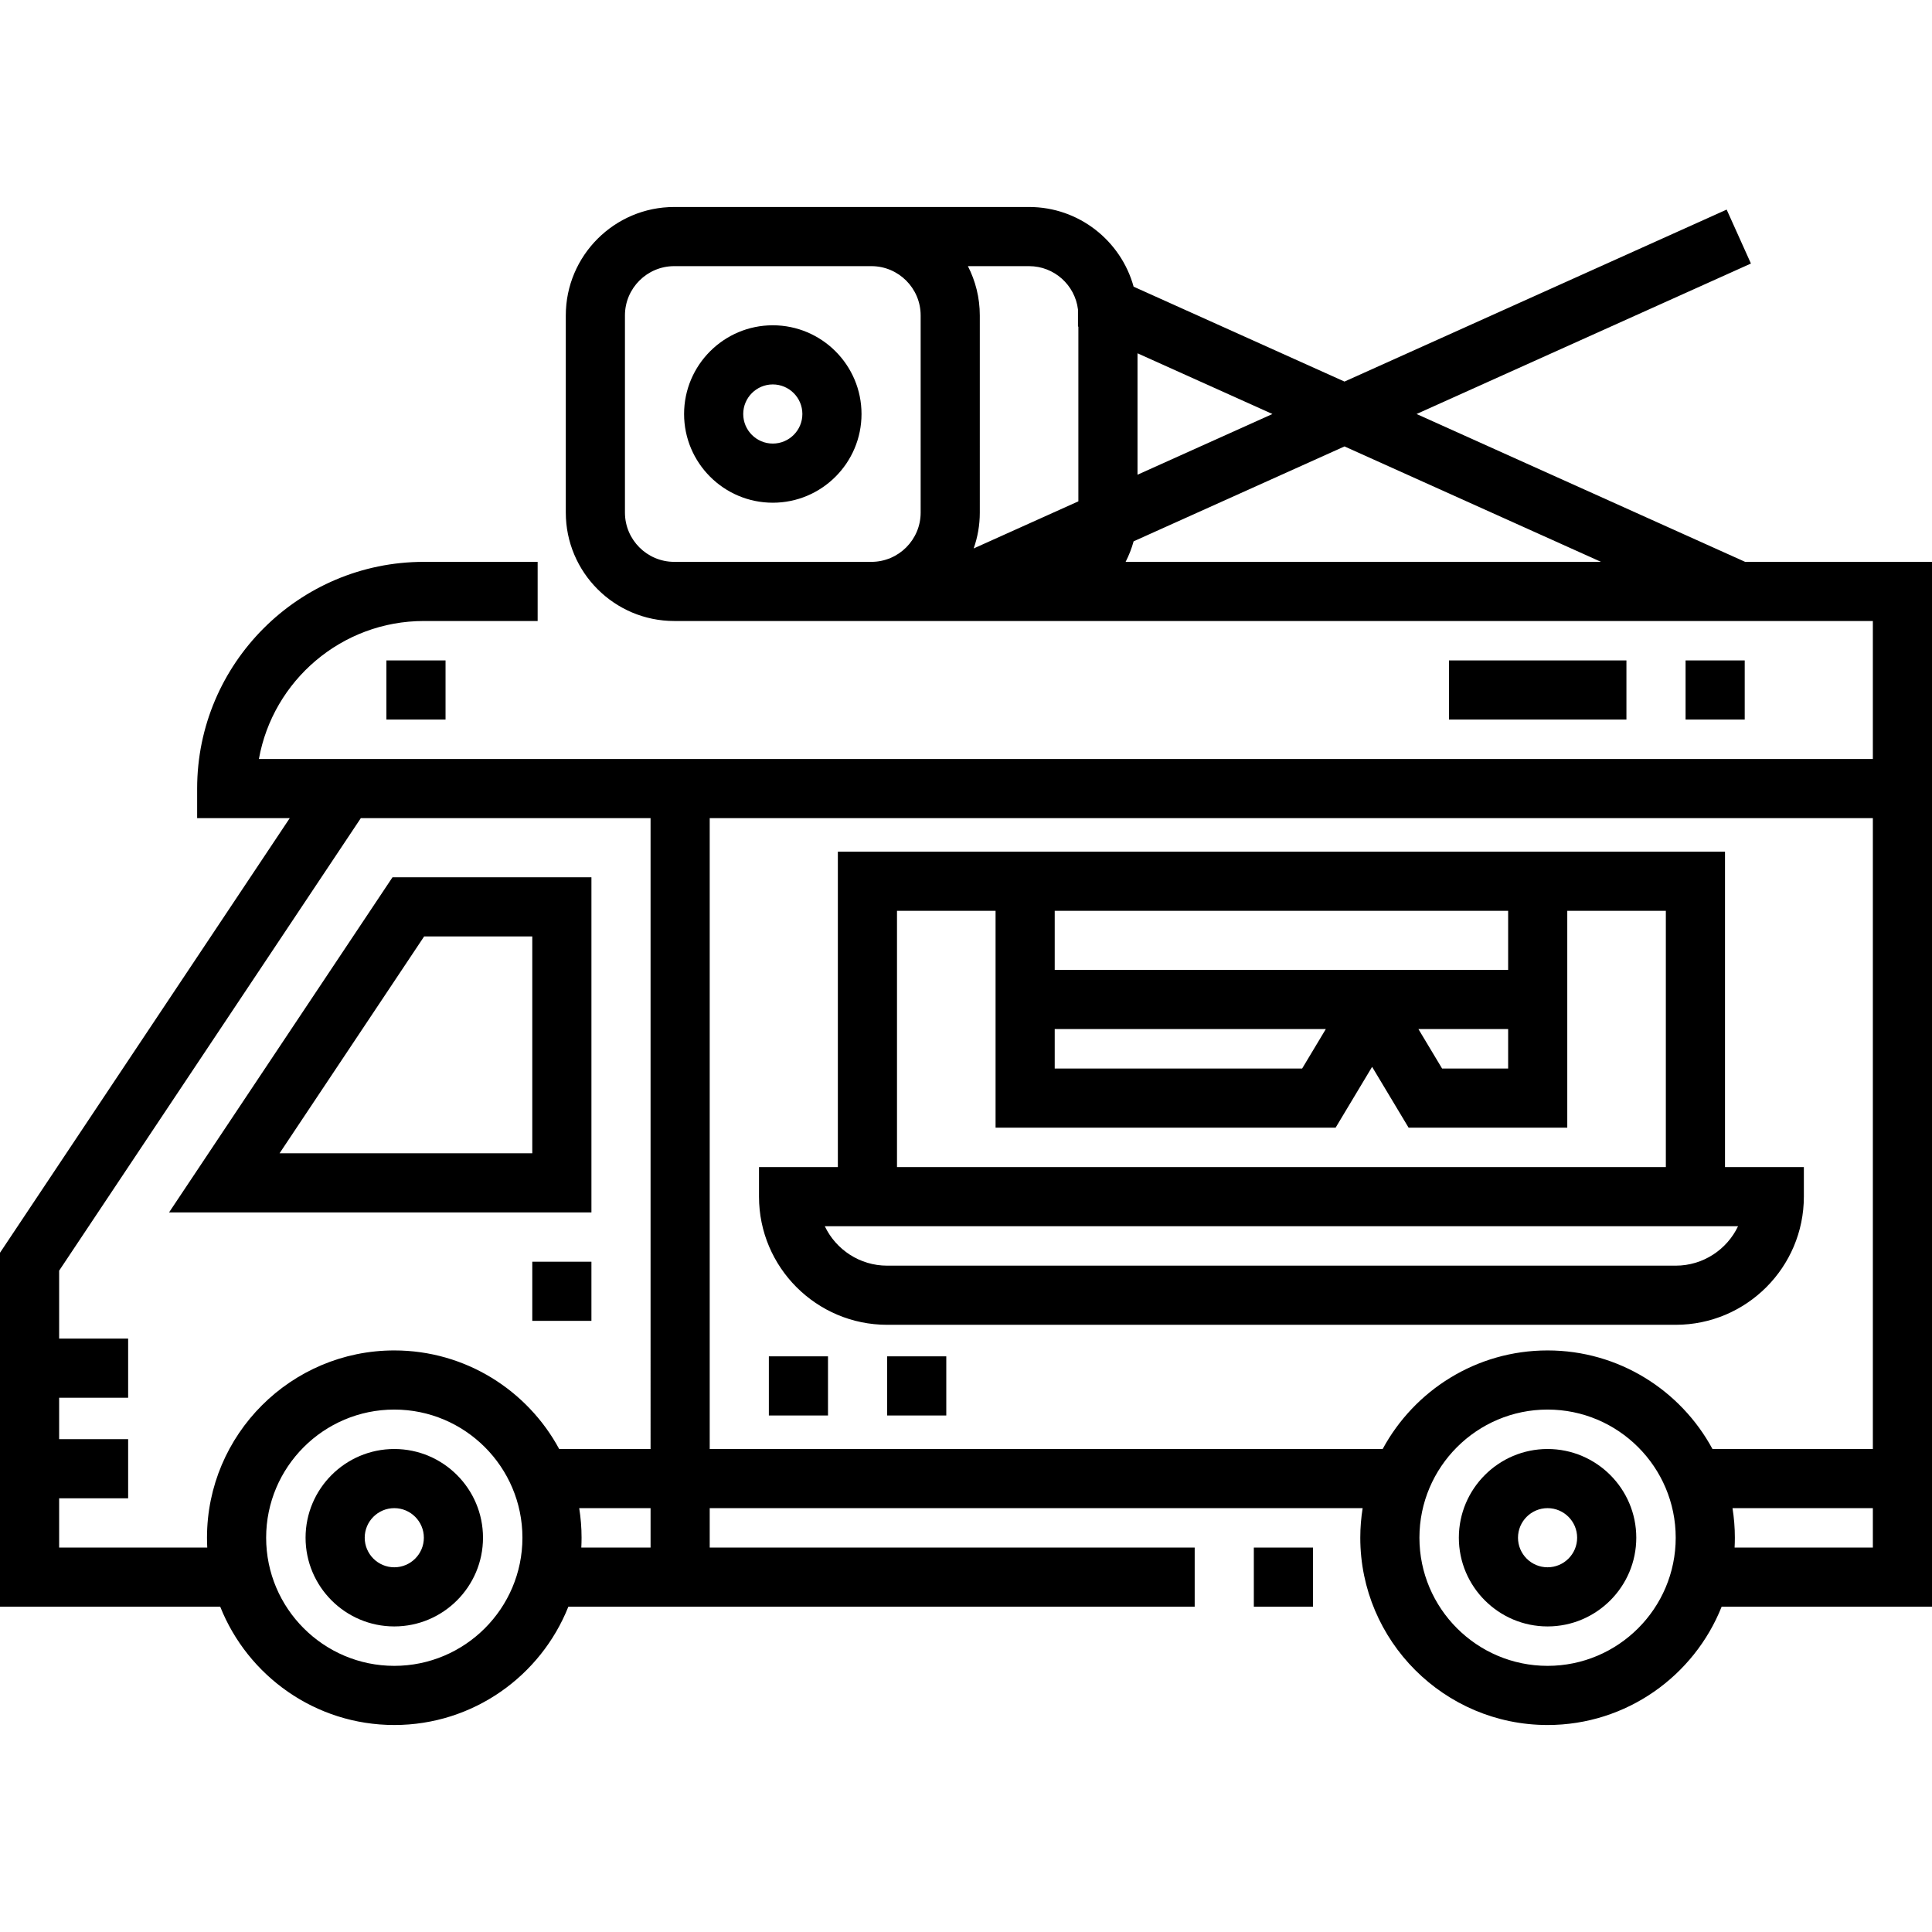 <?xml version="1.0" encoding="iso-8859-1"?>
<!-- Generator: Adobe Illustrator 19.0.0, SVG Export Plug-In . SVG Version: 6.00 Build 0)  -->
<svg version="1.1" id="Capa_1" xmlns="http://www.w3.org/2000/svg" xmlns:xlink="http://www.w3.org/1999/xlink" x="0px" y="0px"
	 viewBox="0 0 512 512" style="enable-background:new 0 0 512 512;" xml:space="preserve">
<g>
	<g>
		<rect x="203.755" y="359.445" width="15.673" height="15.673"/>
	</g>
</g>
<g>
	<g>
		<rect x="235.102" y="359.445" width="15.673" height="15.673"/>
	</g>
</g>
<g>
	<g>
		<rect x="141.061" y="334.367" width="15.673" height="15.673"/>
	</g>
</g>
<g>
	<g>
		<path d="M104.015,232.49L44.8,321.306h111.935V232.49H104.015z M141.061,305.633H74.087l38.315-57.469h28.658V305.633z"/>
	</g>
</g>
<g>
	<g>
		<path d="M462.482,148.898l-87.078-39.182l88.612-39.875l-6.432-14.294l-101.278,45.575l-55.885-25.148
			c-3.348-12.157-14.496-21.117-27.702-21.117h-41.796h-10.449h-41.796c-15.844,0-28.735,12.891-28.735,28.735v52.245
			c0,15.844,12.891,28.735,28.735,28.735h317.649v36.571H180.245H87.234H68.611c3.713-20.762,21.902-36.571,43.715-36.571h30.156
			v-15.673h-30.156c-33.13,0-60.082,26.952-60.082,60.082v7.837h24.54L0,331.994v93.802h58.363
			c7.298,18.341,25.216,31.347,46.127,31.347s38.829-13.006,46.127-31.347h165.987v-15.673H188.082v-10.449h173.033
			c-0.406,2.554-0.625,5.17-0.625,7.837c0,27.367,22.266,49.633,49.633,49.633c20.91,0,38.829-13.006,46.127-31.347H512V148.898
			H462.482z M243.984,135.837c0,7.203-5.859,13.061-13.061,13.061h-10.449h-41.796c-7.202,0-13.061-5.859-13.061-13.061V83.592
			c0-7.203,5.859-13.061,13.061-13.061h41.796h10.449c7.203,0,13.061,5.859,13.061,13.061V135.837z M285.78,132.859l-27.746,12.486
			c1.048-2.978,1.624-6.176,1.624-9.508V83.592c0-4.702-1.143-9.14-3.154-13.061h16.215c6.669,0,12.177,5.027,12.957,11.489v4.508
			l0.104,0.047V132.859z M301.453,93.627l35.755,16.089l-35.755,16.089V93.627z M298.3,148.898c0.882-1.72,1.596-3.54,2.119-5.439
			l55.888-25.15l67.978,30.588H298.3z M104.49,441.469c-18.726,0-33.959-15.234-33.959-33.959s15.234-33.959,33.959-33.959
			s33.959,15.234,33.959,33.959S123.215,441.469,104.49,441.469z M172.408,410.122h-18.355c0.045-0.865,0.069-1.736,0.069-2.612
			c0-2.667-0.217-5.283-0.625-7.837h18.911V410.122z M172.408,384h-24.219c-8.394-15.54-24.833-26.122-43.7-26.122
			c-27.367,0-49.633,22.266-49.633,49.633c0,0.877,0.024,1.747,0.069,2.612H15.673v-13.061h18.286v-15.673H15.673v-10.971h18.286
			v-15.673H15.673V336.74l79.949-119.924h76.785V384z M410.122,441.469c-18.726,0-33.959-15.234-33.959-33.959
			s15.234-33.959,33.959-33.959s33.959,15.234,33.959,33.959S428.848,441.469,410.122,441.469z M496.327,410.122h-36.64
			c0.045-0.865,0.069-1.736,0.069-2.612c0-2.667-0.217-5.283-0.625-7.837h37.196V410.122z M496.327,384h-42.504
			c-8.394-15.54-24.833-26.122-43.7-26.122c-18.867,0-35.305,10.583-43.7,26.122H188.082V216.816h308.245V384z"/>
	</g>
</g>
<g>
	<g>
		<rect x="446.694" y="175.02" width="15.674" height="15.674"/>
	</g>
</g>
<g>
	<g>
		<rect x="384" y="175.02" width="47.02" height="15.674"/>
	</g>
</g>
<g>
	<g>
		<rect x="332.278" y="410.122" width="15.674" height="15.673"/>
	</g>
</g>
<g>
	<g>
		<path d="M104.49,384c-12.963,0-23.51,10.547-23.51,23.51s10.547,23.51,23.51,23.51S128,420.473,128,407.51S117.453,384,104.49,384
			z M104.49,415.347c-4.322,0-7.837-3.515-7.837-7.837c0-4.322,3.515-7.837,7.837-7.837s7.837,3.515,7.837,7.837
			C112.327,411.832,108.812,415.347,104.49,415.347z"/>
	</g>
</g>
<g>
	<g>
		<path d="M410.122,384c-12.963,0-23.51,10.547-23.51,23.51s10.547,23.51,23.51,23.51s23.51-10.547,23.51-23.51
			S423.085,384,410.122,384z M410.122,415.347c-4.322,0-7.837-3.515-7.837-7.837c0-4.322,3.515-7.837,7.837-7.837
			c4.322,0,7.837,3.515,7.837,7.837C417.959,411.832,414.444,415.347,410.122,415.347z"/>
	</g>
</g>
<g>
	<g>
		<path d="M457.143,309.29v-83.592H222.041v83.592h-20.898v7.837c0,18.726,15.234,33.959,33.959,33.959h208.98
			c18.726,0,33.959-15.234,33.959-33.959v-7.837H457.143z M279.51,241.371h120.163v15.673H279.51V241.371z M399.673,272.718v10.449
			h-17.506l-6.269-10.449H399.673z M279.51,272.718h71.841l-6.269,10.449H279.51V272.718z M237.714,241.371h26.122v57.469h90.118
			l9.669-16.115l9.669,16.115h42.053v-57.469h26.122v67.918H237.714V241.371z M444.082,335.412h-208.98
			c-7.281,0-13.581-4.277-16.521-10.449h3.46h235.102h3.459C457.662,331.136,451.361,335.412,444.082,335.412z"/>
	</g>
</g>
<g>
	<g>
		<path d="M204.8,86.204c-12.963,0-23.51,10.547-23.51,23.51s10.547,23.51,23.51,23.51s23.51-10.547,23.51-23.51
			S217.763,86.204,204.8,86.204z M204.8,117.551c-4.322,0-7.837-3.515-7.837-7.837s3.515-7.837,7.837-7.837
			c4.322,0,7.837,3.515,7.837,7.837S209.122,117.551,204.8,117.551z"/>
	</g>
</g>
<g>
	<g>
		<rect x="102.4" y="175.02" width="15.673" height="15.674"/>
	</g>
</g>
<g>
</g>
<g>
</g>
<g>
</g>
<g>
</g>
<g>
</g>
<g>
</g>
<g>
</g>
<g>
</g>
<g>
</g>
<g>
</g>
<g>
</g>
<g>
</g>
<g>
</g>
<g>
</g>
<g>
</g>
</svg>
